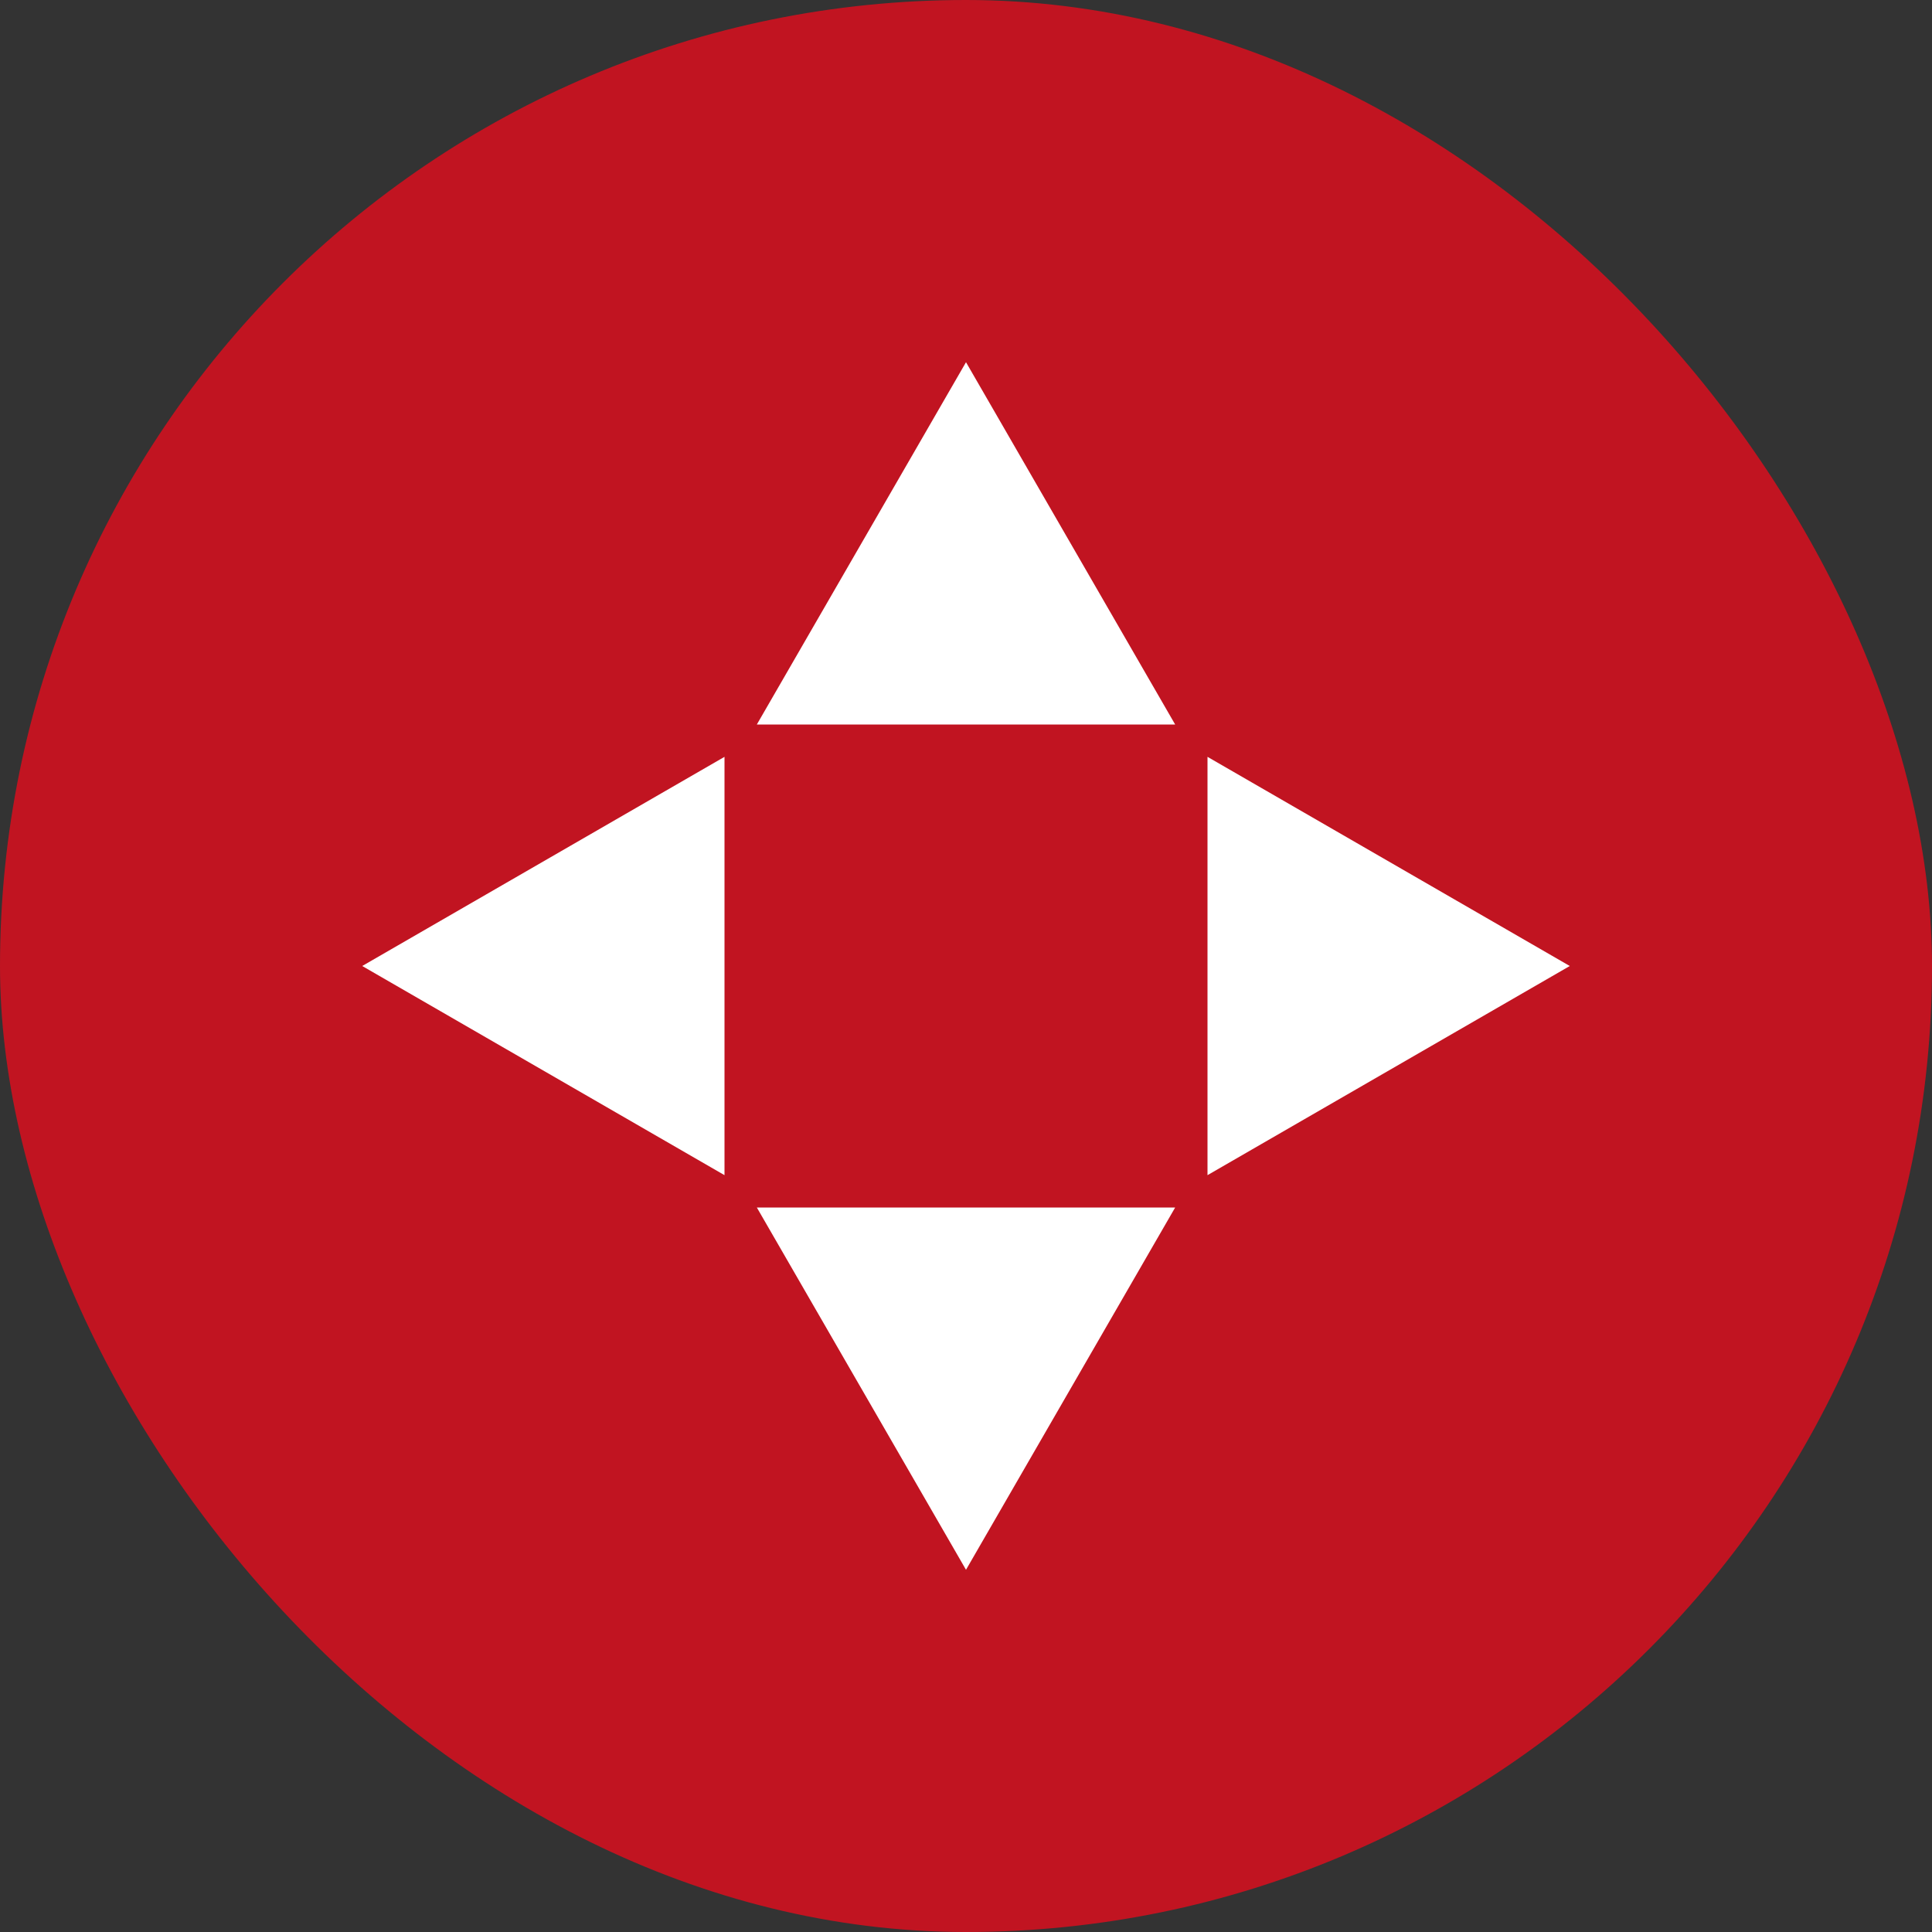 <svg width="23" height="23" viewBox="0 0 23 23" fill="none" xmlns="http://www.w3.org/2000/svg">
<rect x="0" y="0" width="23" height="23" fill="#333333" stroke="none"/>
<rect width="23" height="23" rx="11.5" fill="#C11421"/>
<path fill-rule="evenodd" clip-rule="evenodd" d="M13.99 8.625L11.5 4.312L9.01 8.625H13.99ZM9.01 14.375L11.5 18.688L13.99 14.375H9.01ZM18.688 11.5L14.375 13.99V9.01L18.688 11.5ZM8.625 9.01L4.312 11.5L8.625 13.99L8.625 9.01Z" fill="white"/>
</svg>
